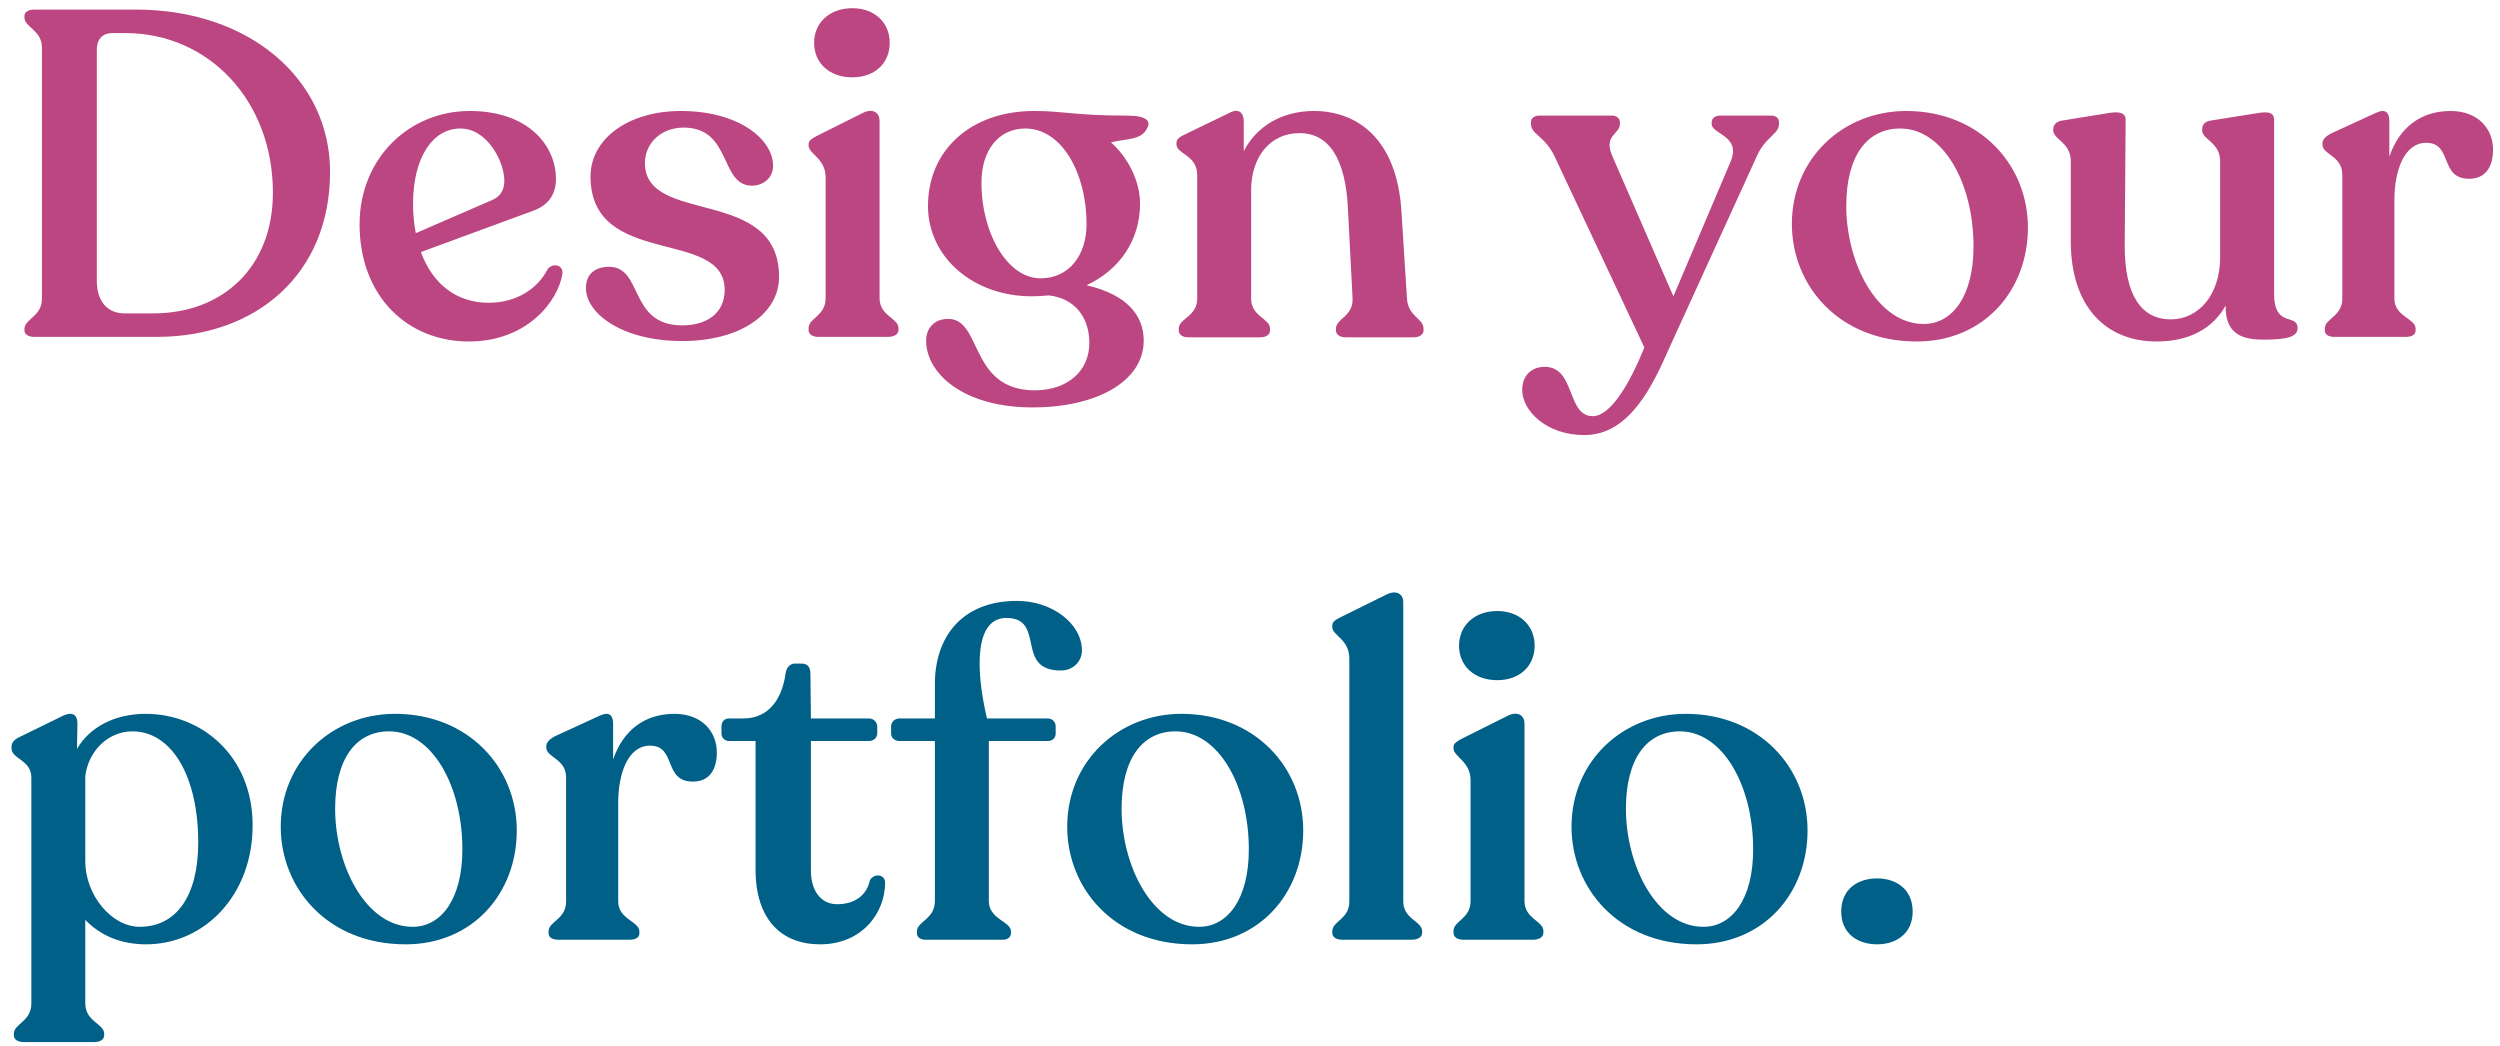 <?xml version="1.0" encoding="UTF-8"?>
<svg width="141px" height="59px" viewBox="0 0 141 59" version="1.1" xmlns="http://www.w3.org/2000/svg" xmlns:xlink="http://www.w3.org/1999/xlink">
    <!-- Generator: Sketch 52.6 (67491) - http://www.bohemiancoding.com/sketch -->
    <title>Group</title>
    <desc>Created with Sketch.</desc>
    <g id="Text-Heavy" stroke="none" stroke-width="1" fill="none" fill-rule="evenodd">
        <g id="728x90/728x90_1" transform="translate(-273, -16)">
            <g id="Group" transform="translate(273, 16)">
                <path d="M8.216,40.26 C11.336,40.26 14.248,42.6 14.248,46.552 C14.248,50.504 11.518,53.26 8.242,53.26 C6.812,53.26 5.668,52.766 4.81,51.882 L4.81,56.588 C4.81,57.628 5.876,57.732 5.876,58.304 L5.876,58.382 C5.876,58.642 5.642,58.772 5.304,58.772 L1.352,58.772 C1.014,58.772 0.78,58.642 0.78,58.382 L0.78,58.304 C0.78,57.732 1.768,57.628 1.768,56.588 L1.768,43.848 C1.768,42.86 0.65,42.808 0.65,42.21 L0.65,42.106 C0.65,41.872 0.832,41.69 1.118,41.56 L3.51,40.39 C4.134,40.078 4.368,40.364 4.368,40.806 L4.342,42.236 C5.07,40.988 6.5,40.26 8.216,40.26 Z M7.878,52.272 C9.932,52.272 11.18,50.556 11.18,47.514 C11.18,43.796 9.698,41.248 7.462,41.248 C6.136,41.248 4.992,42.314 4.81,43.77 L4.81,48.58 C4.81,50.478 6.292,52.272 7.878,52.272 Z M22.88,53.26 C18.46,53.26 15.834,50.088 15.834,46.63 C15.834,42.938 18.72,40.26 22.282,40.26 C26.39,40.26 29.146,43.25 29.146,46.838 C29.146,50.4 26.65,53.26 22.88,53.26 Z M23.27,52.272 C24.882,52.272 26.078,50.712 26.078,47.904 C26.078,44.264 24.336,41.248 21.944,41.248 C20.098,41.248 18.902,42.756 18.902,45.616 C18.902,48.84 20.644,52.272 23.27,52.272 Z M38.038,40.26 C39.572,40.26 40.43,41.248 40.43,42.444 C40.43,43.328 40.066,44.082 39.078,44.082 C37.388,44.082 38.168,42.054 36.66,42.054 C35.438,42.054 34.866,43.588 34.866,45.278 L34.866,50.842 C34.866,51.856 36.062,51.96 36.062,52.532 L36.062,52.636 C36.062,52.87 35.854,53 35.516,53 L31.486,53 C31.148,53 30.94,52.87 30.94,52.636 L30.94,52.532 C30.94,51.96 31.928,51.856 31.928,50.842 L31.928,43.848 C31.928,42.782 30.81,42.73 30.81,42.158 L30.81,42.08 C30.81,41.872 30.992,41.69 31.278,41.534 L33.826,40.364 C34.372,40.104 34.58,40.364 34.58,40.806 L34.58,42.834 C35.152,41.17 36.374,40.26 38.038,40.26 Z M46.254,53.26 C44.07,53.26 42.614,51.856 42.614,49.048 L42.614,41.794 L41.132,41.794 C40.872,41.794 40.69,41.612 40.69,41.352 L40.69,40.988 C40.69,40.702 40.846,40.52 41.132,40.52 L41.938,40.52 C43.29,40.52 44.096,39.506 44.304,37.998 C44.356,37.634 44.564,37.426 44.824,37.426 L45.214,37.426 C45.552,37.426 45.708,37.634 45.708,37.998 L45.734,40.52 L49.01,40.52 C49.27,40.52 49.478,40.728 49.478,40.988 L49.478,41.352 C49.478,41.612 49.27,41.794 49.01,41.794 L45.734,41.794 L45.734,49.074 C45.734,50.322 46.358,50.998 47.216,50.998 C48.308,50.998 48.906,50.4 49.062,49.646 C49.296,49.23 49.92,49.308 49.92,49.776 C49.92,51.518 48.594,53.26 46.254,53.26 Z M57.356,33.89 C59.332,33.89 61.022,35.164 61.022,36.698 C61.022,37.218 60.606,37.816 59.826,37.816 C57.226,37.816 58.994,34.878 56.784,34.852 C54.99,34.826 54.99,37.66 55.666,40.52 L59.098,40.52 C59.358,40.52 59.54,40.728 59.54,40.962 L59.54,41.378 C59.54,41.612 59.358,41.794 59.098,41.794 L55.77,41.794 L55.77,50.816 C55.77,51.856 57.018,51.96 57.018,52.532 L57.018,52.636 C57.018,52.844 56.836,53 56.576,53 L52.182,53 C51.896,53 51.714,52.844 51.714,52.636 L51.714,52.532 C51.714,51.96 52.728,51.856 52.728,50.816 L52.728,41.794 L50.726,41.794 C50.466,41.794 50.258,41.612 50.258,41.378 L50.258,40.962 C50.258,40.728 50.466,40.52 50.726,40.52 L52.728,40.52 L52.728,38.57 C52.728,35.918 54.262,33.89 57.356,33.89 Z M67.236,53.26 C62.816,53.26 60.19,50.088 60.19,46.63 C60.19,42.938 63.076,40.26 66.638,40.26 C70.746,40.26 73.502,43.25 73.502,46.838 C73.502,50.4 71.006,53.26 67.236,53.26 Z M67.626,52.272 C69.238,52.272 70.434,50.712 70.434,47.904 C70.434,44.264 68.692,41.248 66.3,41.248 C64.454,41.248 63.258,42.756 63.258,45.616 C63.258,48.84 65,52.272 67.626,52.272 Z M75.686,53 C75.348,53 75.14,52.844 75.14,52.61 L75.14,52.532 C75.14,51.934 76.102,51.856 76.102,50.842 L76.102,37.14 C76.102,36.048 75.14,35.84 75.14,35.372 L75.14,35.294 C75.14,35.06 75.322,34.956 75.582,34.826 L78.208,33.526 C78.806,33.24 79.144,33.552 79.144,33.942 L79.144,50.842 C79.144,51.856 80.21,51.934 80.21,52.532 L80.21,52.61 C80.21,52.844 79.976,53 79.638,53 L75.686,53 Z M84.448,38.362 C83.148,38.362 82.29,37.556 82.29,36.412 C82.29,35.294 83.148,34.462 84.448,34.462 C85.722,34.462 86.554,35.294 86.554,36.412 C86.554,37.556 85.722,38.362 84.448,38.362 Z M82.524,53 C82.186,53 81.978,52.844 81.978,52.61 L81.978,52.506 C81.978,51.934 82.94,51.83 82.94,50.816 L82.94,44.004 C82.94,42.938 81.978,42.678 81.978,42.21 L81.978,42.132 C81.978,41.924 82.16,41.82 82.446,41.664 L85.046,40.364 C85.644,40.078 85.982,40.39 85.982,40.806 L85.982,50.816 C85.982,51.83 87.048,51.934 87.048,52.506 L87.048,52.61 C87.048,52.844 86.814,53 86.476,53 L82.524,53 Z M95.68,53.26 C91.26,53.26 88.634,50.088 88.634,46.63 C88.634,42.938 91.52,40.26 95.082,40.26 C99.19,40.26 101.946,43.25 101.946,46.838 C101.946,50.4 99.45,53.26 95.68,53.26 Z M96.07,52.272 C97.682,52.272 98.878,50.712 98.878,47.904 C98.878,44.264 97.136,41.248 94.744,41.248 C92.898,41.248 91.702,42.756 91.702,45.616 C91.702,48.84 93.444,52.272 96.07,52.272 Z M105.872,53.26 C104.754,53.26 103.844,52.636 103.844,51.414 C103.844,50.166 104.754,49.542 105.872,49.542 C106.964,49.542 107.874,50.166 107.874,51.414 C107.874,52.636 106.964,53.26 105.872,53.26 Z" id="portfolio." fill="#016087"></path>
                <path d="M1.95,19 C1.612,19 1.378,18.87 1.378,18.636 L1.378,18.558 C1.378,17.986 2.366,17.856 2.366,16.842 L2.366,2.698 C2.366,1.684 1.378,1.554 1.378,0.982 L1.378,0.904 C1.378,0.67 1.612,0.54 1.95,0.54 L7.67,0.54 C14.092,0.54 18.616,4.492 18.616,9.692 C18.616,15.438 14.482,19 8.84,19 L1.95,19 Z M7.02,17.674 L8.658,17.674 C12.532,17.674 15.392,15.1 15.392,10.862 C15.392,5.688 11.778,1.866 7.072,1.866 L6.344,1.866 C5.85,1.866 5.46,2.126 5.46,2.828 L5.46,15.828 C5.46,16.998 6.058,17.674 7.02,17.674 Z M30.888,15.178 C31.174,14.814 31.772,14.918 31.72,15.438 C31.486,16.972 29.744,19.26 26.442,19.26 C22.958,19.26 20.28,16.686 20.28,12.656 C20.28,8.938 23.062,6.26 26.494,6.26 C29.848,6.26 31.356,8.262 31.356,10.082 C31.356,11.07 30.836,11.616 30.03,11.902 L23.738,14.216 C24.388,15.984 25.714,17.076 27.56,17.076 C29.198,17.076 30.368,16.218 30.888,15.178 Z M25.974,7.248 C24.336,7.248 23.296,8.99 23.296,11.486 C23.296,12.084 23.348,12.63 23.452,13.15 L27.768,11.278 C28.236,11.07 28.444,10.706 28.444,10.186 C28.444,9.12 27.482,7.248 25.974,7.248 Z M38.48,19.234 C35.074,19.234 33.046,17.674 33.046,16.244 C33.046,15.438 33.592,15.048 34.346,15.048 C36.296,15.048 35.438,18.35 38.48,18.35 C39.858,18.35 40.872,17.674 40.872,16.348 C40.872,12.838 33.306,15.152 33.306,9.952 C33.306,7.846 35.412,6.26 38.402,6.26 C41.652,6.26 43.602,7.846 43.602,9.354 C43.602,10.004 43.082,10.472 42.406,10.472 C40.586,10.472 41.288,7.196 38.558,7.196 C37.284,7.196 36.374,8.08 36.374,9.198 C36.374,12.734 43.94,10.472 43.94,15.62 C43.94,17.648 41.834,19.234 38.48,19.234 Z M48.074,4.362 C46.774,4.362 45.916,3.556 45.916,2.412 C45.916,1.294 46.774,0.462 48.074,0.462 C49.348,0.462 50.18,1.294 50.18,2.412 C50.18,3.556 49.348,4.362 48.074,4.362 Z M46.15,19 C45.812,19 45.604,18.844 45.604,18.61 L45.604,18.506 C45.604,17.934 46.566,17.83 46.566,16.816 L46.566,10.004 C46.566,8.938 45.604,8.678 45.604,8.21 L45.604,8.132 C45.604,7.924 45.786,7.82 46.072,7.664 L48.672,6.364 C49.27,6.078 49.608,6.39 49.608,6.806 L49.608,16.816 C49.608,17.83 50.674,17.934 50.674,18.506 L50.674,18.61 C50.674,18.844 50.44,19 50.102,19 L46.15,19 Z M63.57,6.52 C64.714,6.52 64.922,6.858 64.688,7.248 C64.376,7.924 63.44,7.82 62.66,8.028 C63.622,8.886 64.298,10.212 64.298,11.486 C64.298,13.566 63.128,15.23 61.282,16.088 C63.544,16.608 64.506,17.778 64.506,19.208 C64.506,21.522 61.828,22.978 58.24,22.978 C54.314,22.978 52.234,21.054 52.234,19.208 C52.234,18.584 52.624,17.986 53.482,17.986 C55.406,17.986 54.652,21.99 58.344,22.016 C60.216,22.016 61.438,20.924 61.438,19.338 C61.438,17.856 60.58,16.816 59.15,16.66 C58.838,16.686 58.526,16.712 58.188,16.712 C54.886,16.712 52.338,14.502 52.338,11.616 C52.338,8.47 54.756,6.26 58.318,6.26 C60.034,6.26 60.606,6.52 63.57,6.52 Z M55.354,10.29 C55.354,13.228 56.862,15.698 58.682,15.698 C60.294,15.698 61.282,14.398 61.282,12.63 C61.282,9.796 59.904,7.248 57.824,7.248 C56.29,7.248 55.354,8.522 55.354,10.29 Z M79.352,16.816 C79.404,17.856 80.288,17.96 80.288,18.532 L80.288,18.636 C80.288,18.87 80.054,19.026 79.716,19.026 L75.92,19.026 C75.556,19.026 75.348,18.87 75.348,18.636 L75.348,18.532 C75.348,17.96 76.336,17.856 76.284,16.816 L76.024,11.798 C75.894,8.834 74.88,7.508 73.294,7.508 C71.63,7.508 70.564,8.86 70.564,10.732 L70.564,16.842 C70.564,17.856 71.63,17.96 71.63,18.532 L71.63,18.636 C71.63,18.87 71.422,19.026 71.058,19.026 L67.028,19.026 C66.69,19.026 66.482,18.87 66.482,18.636 L66.482,18.532 C66.482,17.96 67.522,17.856 67.522,16.842 L67.522,9.874 C67.522,8.73 66.352,8.704 66.352,8.132 L66.352,8.054 C66.352,7.846 66.534,7.716 66.82,7.586 L69.342,6.364 C69.888,6.078 70.148,6.39 70.148,6.832 L70.148,8.522 C70.876,7.118 72.306,6.26 74.1,6.26 C76.544,6.26 78.78,7.82 79.04,11.902 L79.352,16.816 Z M99.892,6.52 C100.152,6.52 100.334,6.65 100.334,6.884 L100.334,6.988 C100.334,7.586 99.58,7.69 99.086,8.808 L94.172,19.572 C93.262,21.626 91.962,24.538 89.362,24.538 C87.204,24.538 85.852,23.16 85.852,21.99 C85.852,21.236 86.32,20.69 87.126,20.69 C88.868,20.69 88.348,23.472 89.83,23.472 C90.844,23.472 91.936,21.6 92.742,19.598 L87.672,8.808 C87.126,7.664 86.346,7.586 86.346,6.988 L86.346,6.884 C86.346,6.65 86.554,6.52 86.814,6.52 L90.922,6.52 C91.182,6.52 91.364,6.676 91.364,6.91 L91.364,6.988 C91.364,7.586 90.402,7.612 90.948,8.834 L94.38,16.712 L97.604,9.12 C98.228,7.638 96.538,7.586 96.538,6.988 L96.538,6.91 C96.538,6.676 96.72,6.52 97.006,6.52 L99.892,6.52 Z M108.108,19.26 C103.688,19.26 101.062,16.088 101.062,12.63 C101.062,8.938 103.948,6.26 107.51,6.26 C111.618,6.26 114.374,9.25 114.374,12.838 C114.374,16.4 111.878,19.26 108.108,19.26 Z M108.498,18.272 C110.11,18.272 111.306,16.712 111.306,13.904 C111.306,10.264 109.564,7.248 107.172,7.248 C105.326,7.248 104.13,8.756 104.13,11.616 C104.13,14.84 105.872,18.272 108.498,18.272 Z M128.258,16.556 C128.258,18.532 129.584,17.648 129.584,18.506 C129.584,19.026 128.908,19.156 127.634,19.156 C126.256,19.156 125.502,18.688 125.528,17.232 C124.8,18.532 123.474,19.26 121.628,19.26 C118.846,19.26 116.792,17.388 116.792,13.592 L116.792,9.094 C116.792,8.028 115.804,7.872 115.804,7.352 L115.804,7.274 C115.804,7.04 115.986,6.858 116.272,6.806 L119.002,6.364 C119.548,6.286 119.886,6.364 119.886,6.754 L119.834,13.878 C119.834,16.608 120.744,18.012 122.434,18.012 C123.994,18.012 125.216,16.634 125.216,14.502 L125.216,9.094 C125.216,8.028 124.202,7.872 124.202,7.352 L124.202,7.274 C124.202,7.04 124.358,6.858 124.644,6.806 L127.426,6.364 C127.972,6.286 128.258,6.364 128.258,6.754 L128.258,16.556 Z M138.216,6.26 C139.75,6.26 140.608,7.248 140.608,8.444 C140.608,9.328 140.244,10.082 139.256,10.082 C137.566,10.082 138.346,8.054 136.838,8.054 C135.616,8.054 135.044,9.588 135.044,11.278 L135.044,16.842 C135.044,17.856 136.24,17.96 136.24,18.532 L136.24,18.636 C136.24,18.87 136.032,19 135.694,19 L131.664,19 C131.326,19 131.118,18.87 131.118,18.636 L131.118,18.532 C131.118,17.96 132.106,17.856 132.106,16.842 L132.106,9.848 C132.106,8.782 130.988,8.73 130.988,8.158 L130.988,8.08 C130.988,7.872 131.17,7.69 131.456,7.534 L134.004,6.364 C134.55,6.104 134.758,6.364 134.758,6.806 L134.758,8.834 C135.33,7.17 136.552,6.26 138.216,6.26 Z" id="Design-your" fill="#BC4681"></path>
            </g>
        </g>
    </g>
</svg>